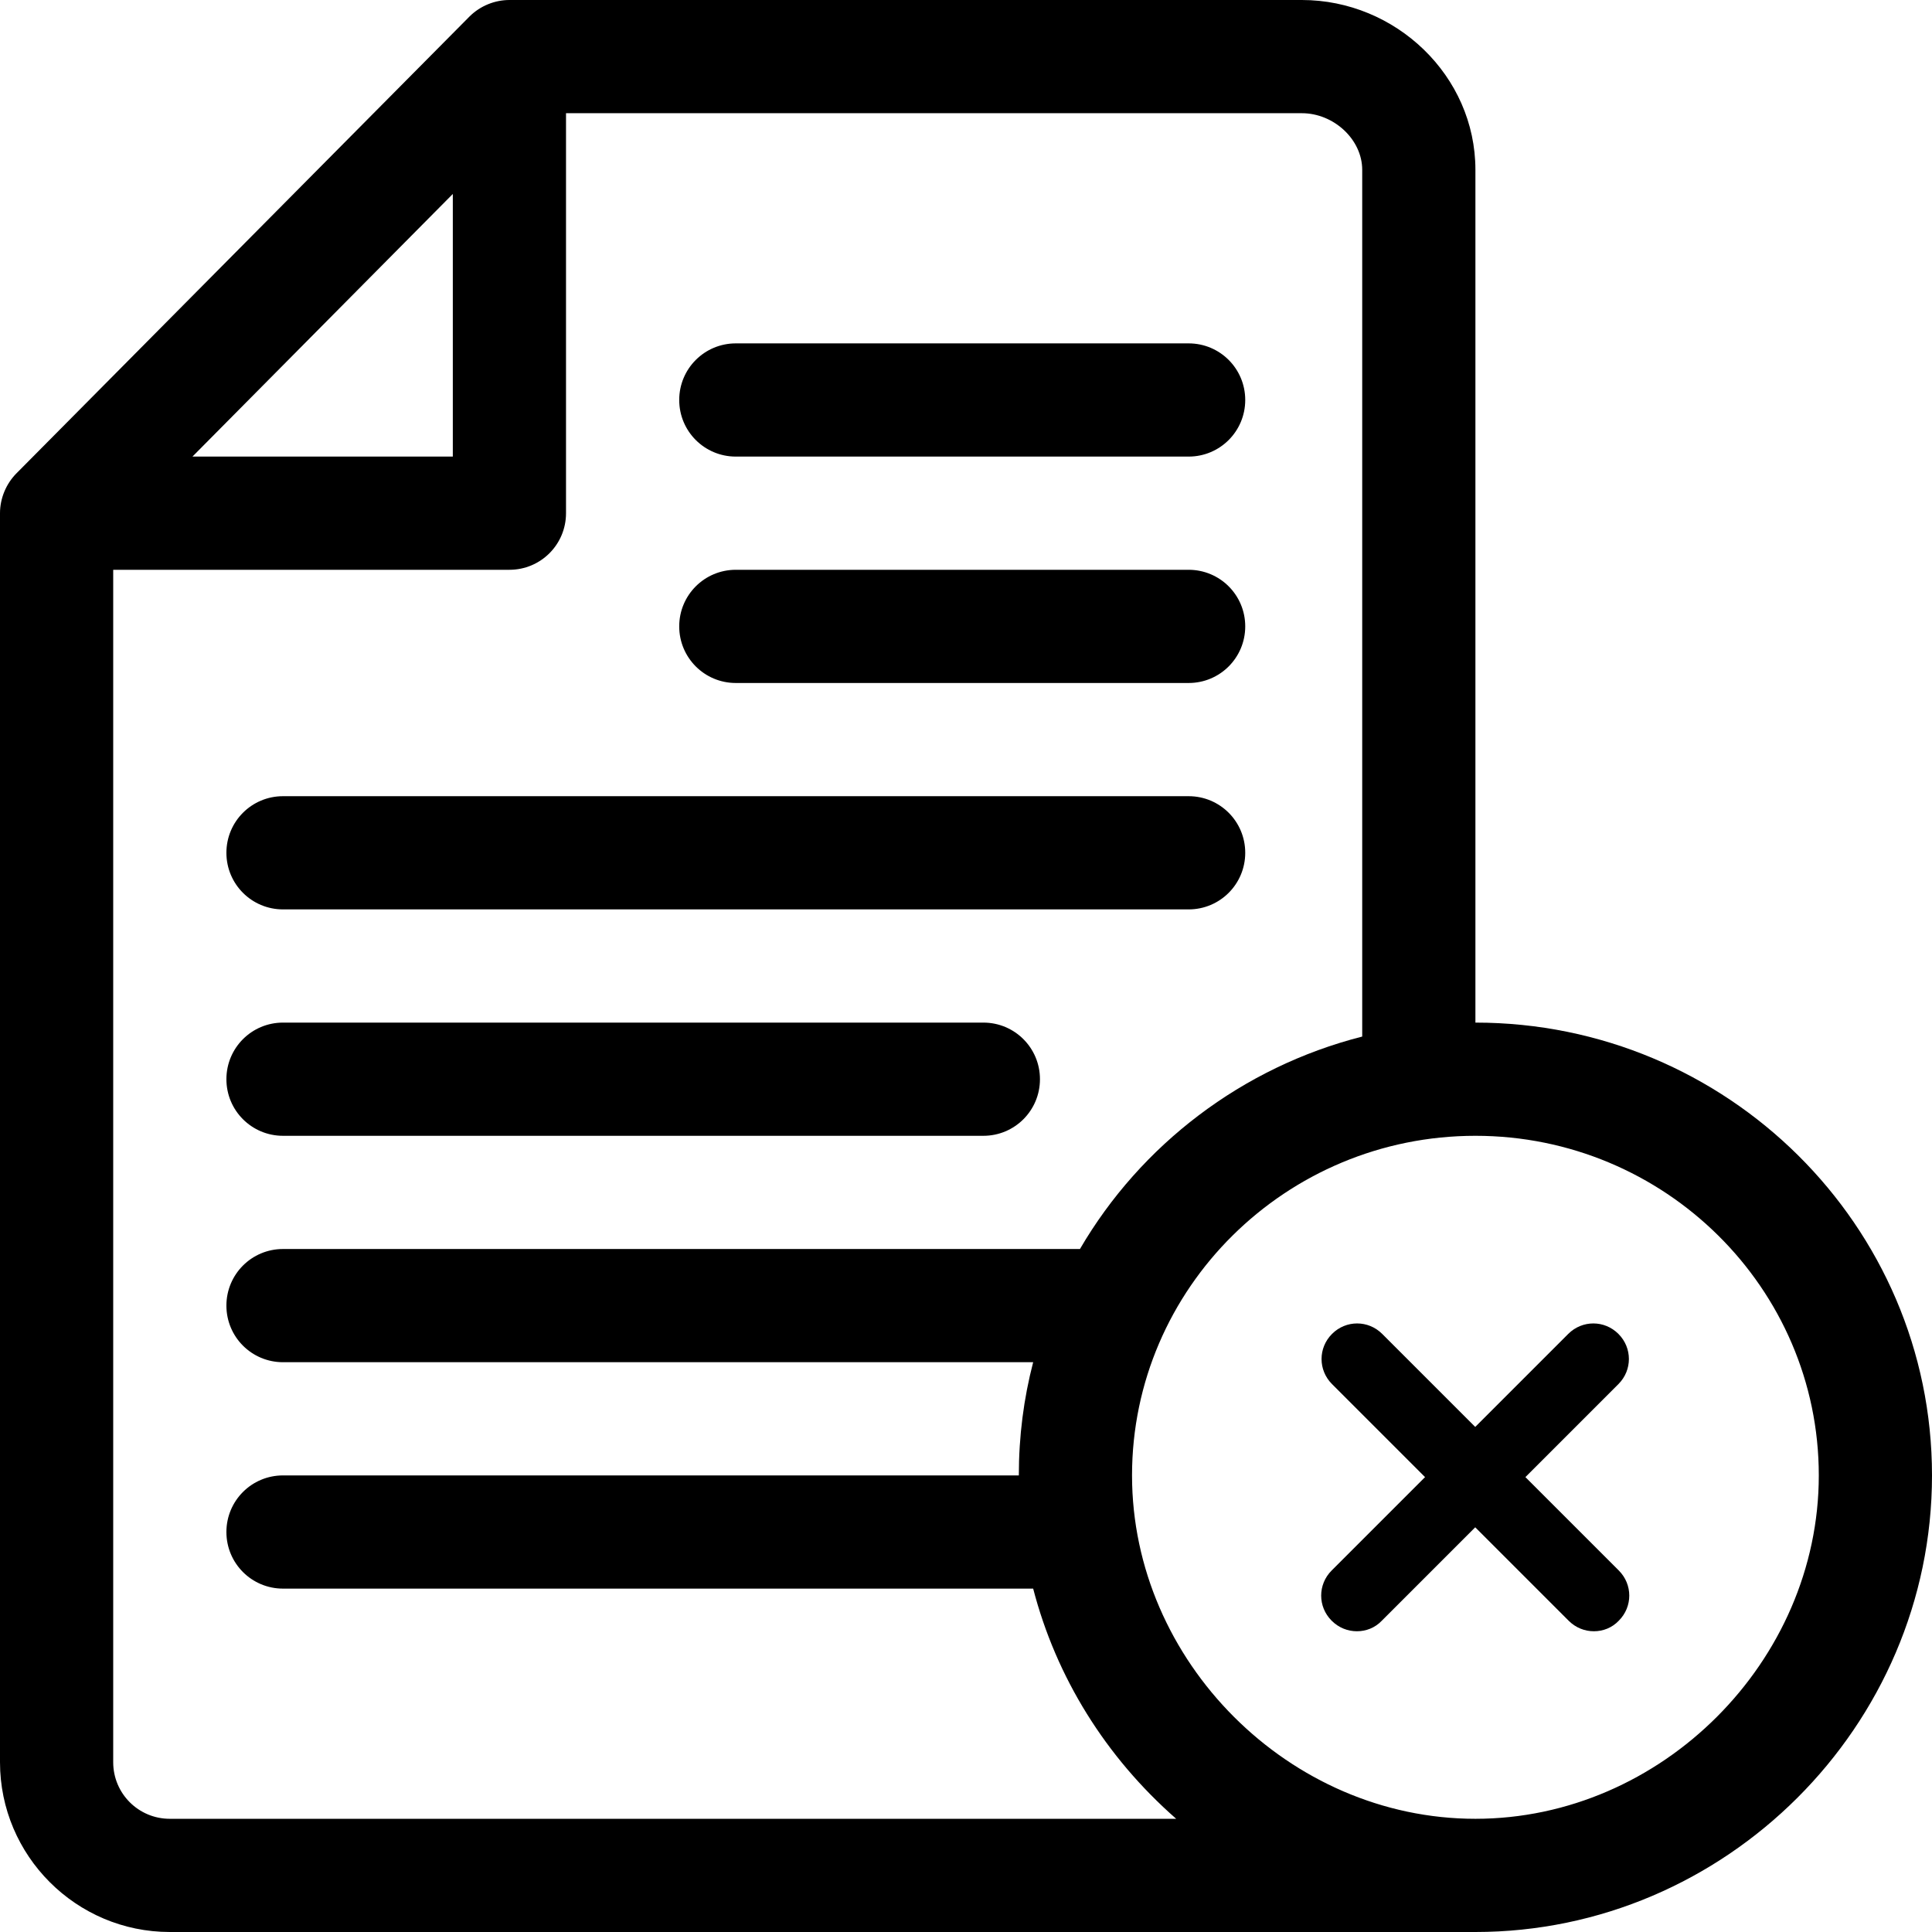 <?xml version="1.0" encoding="utf-8"?>
<!-- Generator: Adobe Illustrator 28.1.0, SVG Export Plug-In . SVG Version: 6.00 Build 0)  -->
<svg version="1.1" id="Capa_1" xmlns="http://www.w3.org/2000/svg" xmlns:xlink="http://www.w3.org/1999/xlink" x="0px" y="0px"
	 viewBox="0 0 512 512" style="enable-background:new 0 0 512 512;" xml:space="preserve">
<g>
	<g>
		<path d="M315,91H195c-8.3,0-15,6.7-15,15s6.7,15,15,15h120c8.3,0,15-6.7,15-15S323.3,91,315,91z"/>
	</g>
</g>
<g>
	<g>
		<path d="M315,151H195c-8.3,0-15,6.7-15,15s6.7,15,15,15h120c8.3,0,15-6.7,15-15S323.3,151,315,151z"/>
	</g>
</g>
<g>
	<g>
		<path d="M315,211H75c-8.3,0-15,6.7-15,15s6.7,15,15,15h240c8.3,0,15-6.7,15-15S323.3,211,315,211z"/>
	</g>
</g>
<g>
	<g>
		<path d="M260.6,271H75c-8.3,0-15,6.7-15,15s6.7,15,15,15h185.6c8.3,0,15-6.7,15-15S268.9,271,260.6,271z"/>
	</g>
</g>
<g>
	<g>
		<path d="M391,271V45c0-24.9-21.1-45-46-45H135c-3.8,0-7.7,1.5-10.6,4.4l-120,121C1.6,128.2,0,132.1,0,136v331
			c0,24.8,20.2,45,45,45c31.6,0,42.2,0,42.1,0c46,0,136.5,0,303.9,0c66.2,0,121-54.5,121-121C512,324.8,457.7,271,391,271z
			 M120,51.4V121H51L120,51.4z M45,482c-8.3,0-15-6.7-15-15V151h105c8.3,0,15-6.7,15-15V30h195c8.5,0,16,7,16,15v229.7
			c-31.8,8.1-58.7,28.7-74.8,56.3H75c-8.3,0-15,6.7-15,15s6.7,15,15,15h198.8c-2.5,9.6-3.8,19.6-3.8,30H75c-8.3,0-15,6.7-15,15
			s6.7,15,15,15h198.8c6.1,23.5,19.2,44.6,37.9,61H45z M391,482c-49.3,0-91-41.7-91-91c0-49.6,40.8-90,91-90s91,40.4,91,90
			C482,440.3,440.3,482,391,482z"/>
	</g>
</g>
<g>
	<path d="M359.6,432.3c-2.4,0-4.8-0.9-6.7-2.8c-3.7-3.7-3.7-9.6,0-13.3l62.7-62.7c3.7-3.7,9.6-3.7,13.3,0c3.7,3.7,3.7,9.6,0,13.3
		l-62.7,62.7C364.4,431.4,362,432.3,359.6,432.3L359.6,432.3z"/>
	<path d="M422.4,432.3c-2.4,0-4.8-0.9-6.7-2.8L353,366.8c-3.7-3.7-3.7-9.6,0-13.3c3.7-3.7,9.6-3.7,13.3,0l62.7,62.7
		c3.7,3.7,3.7,9.6,0,13.3C427.2,431.4,424.8,432.3,422.4,432.3L422.4,432.3z"/>
</g>
</svg>
